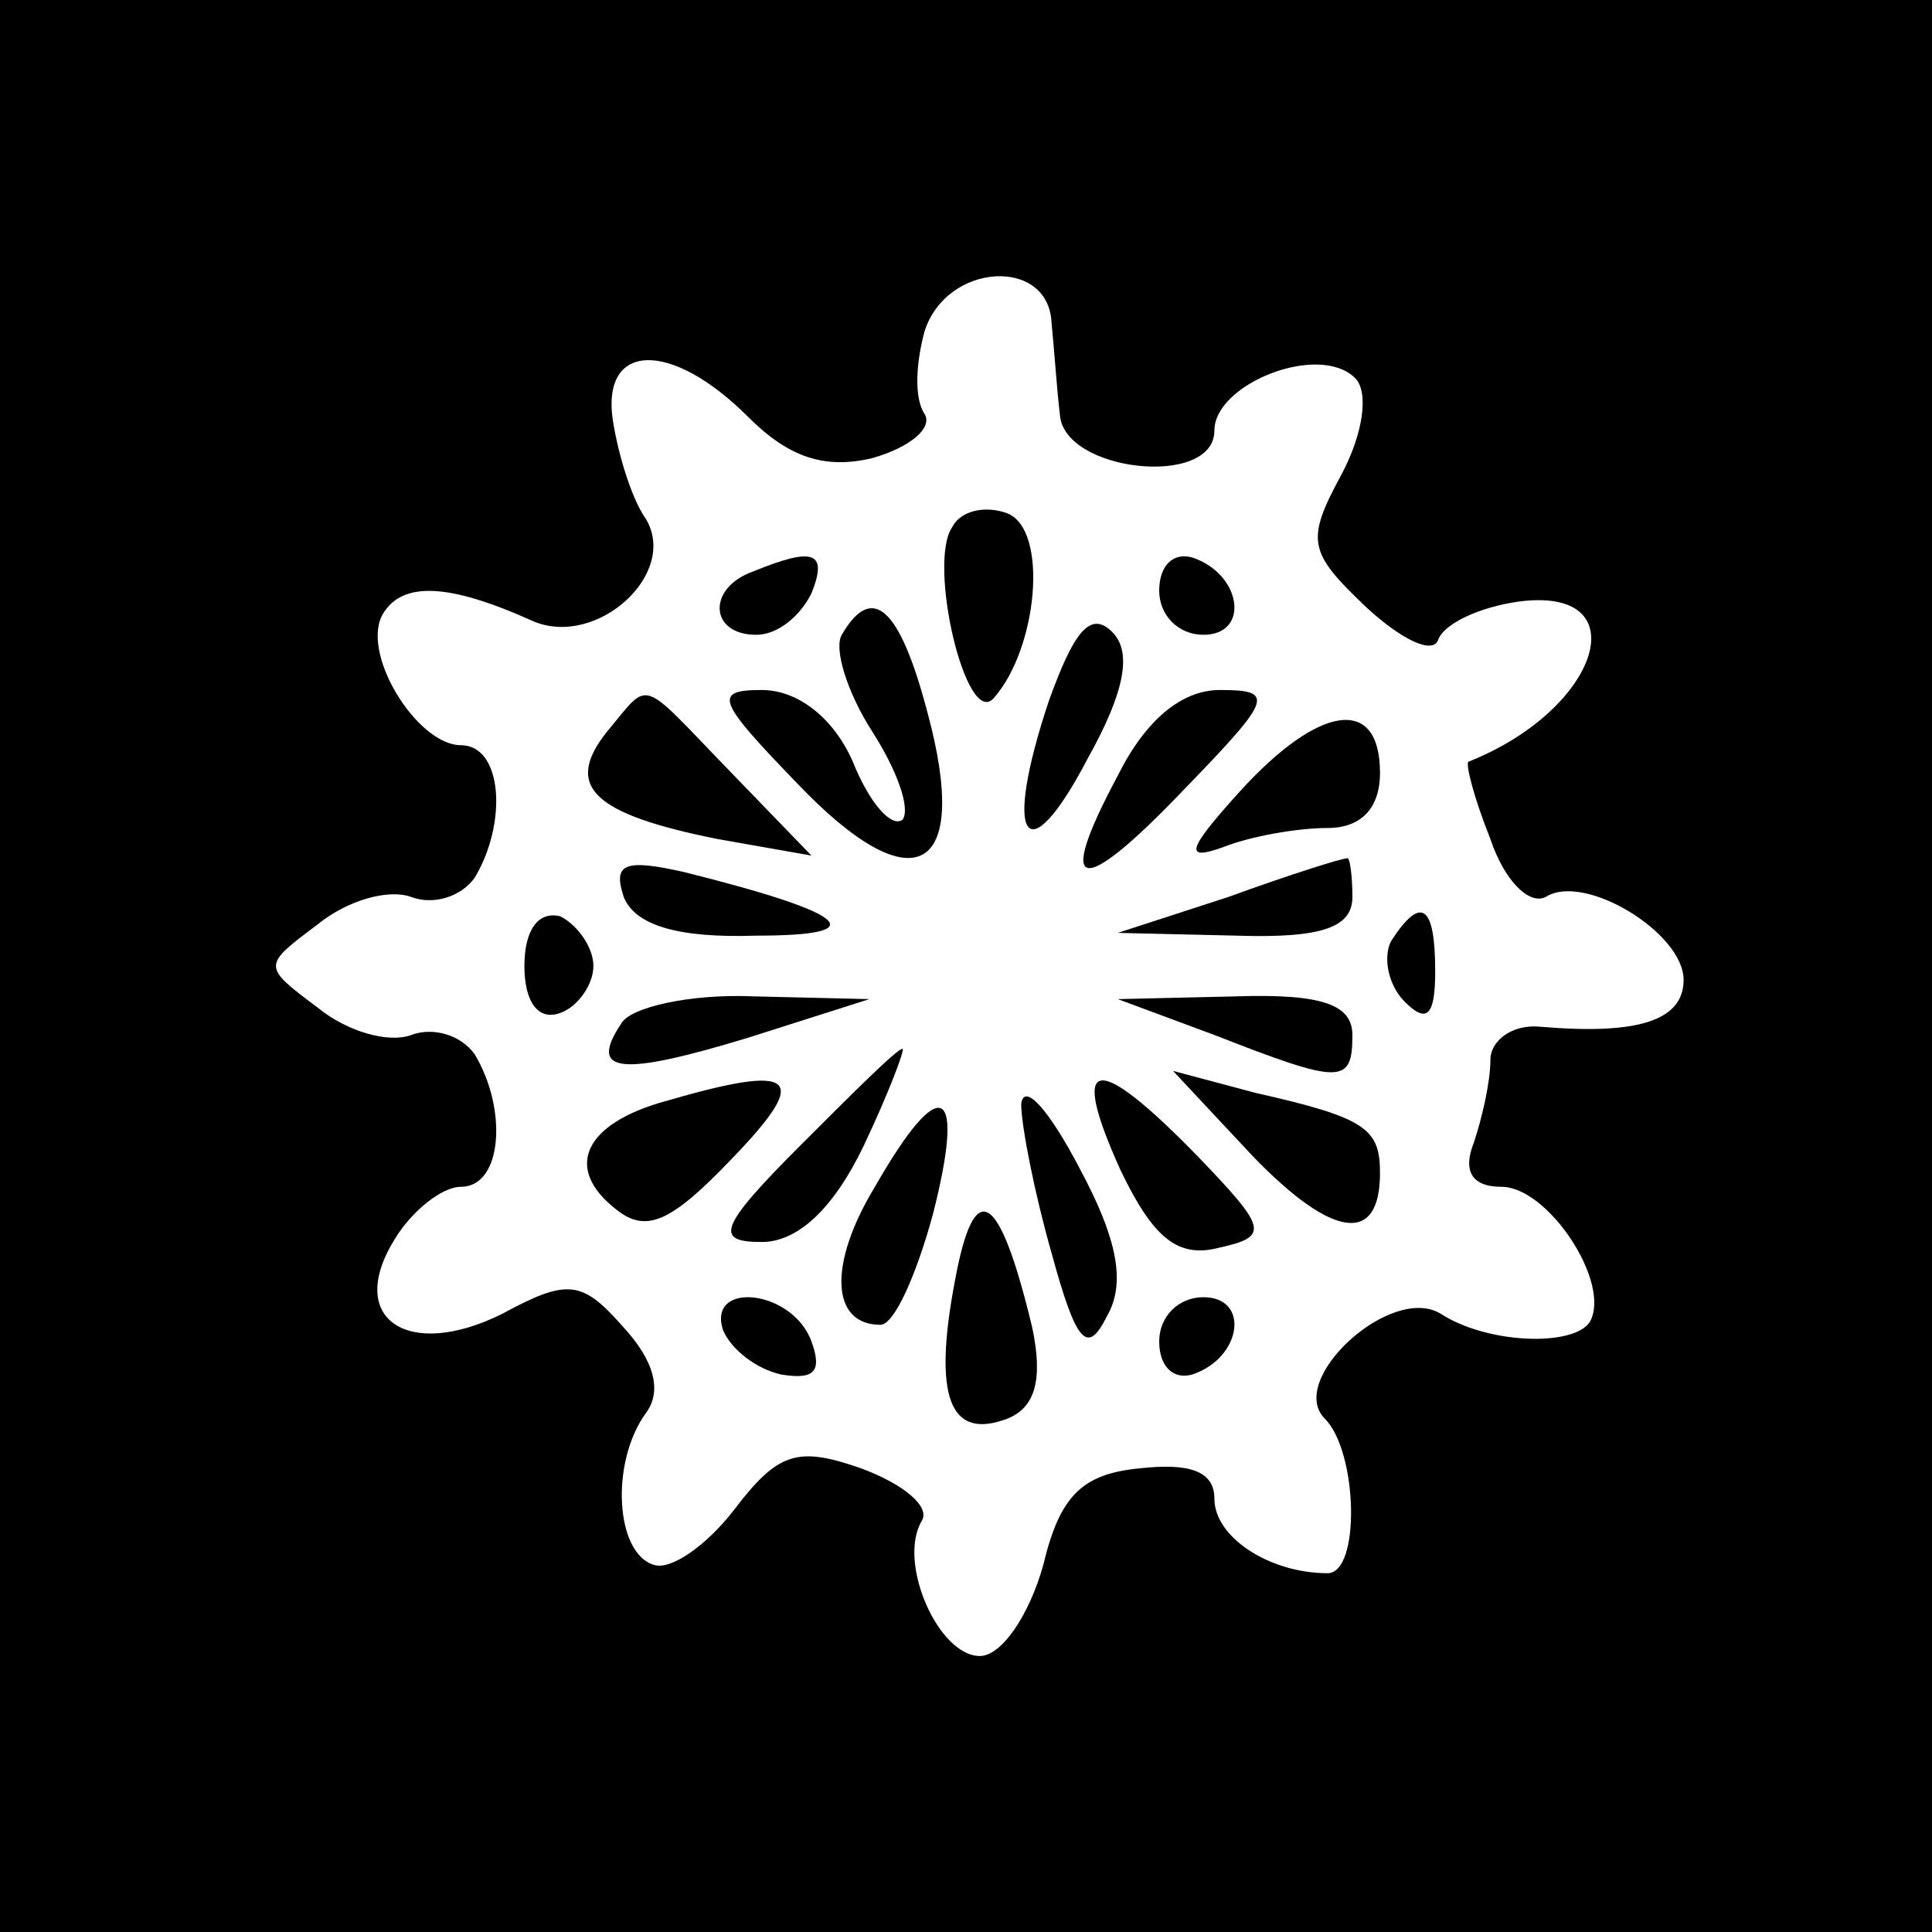 <?xml version="1.0" standalone="no"?>
<!DOCTYPE svg PUBLIC "-//W3C//DTD SVG 20010904//EN"
 "http://www.w3.org/TR/2001/REC-SVG-20010904/DTD/svg10.dtd">
<svg version="1.0" xmlns="http://www.w3.org/2000/svg"
 width="70pt" height="70pt" viewBox="0 0 70 70"
 preserveAspectRatio="xMidYMid meet">
<g transform="translate(0,70) scale(0.1,-0.1)"
fill="#000000" stroke="none">
<path d="M0 350 l0 -350 350 0 350 0 0 350 0 350 -350 0 -350 0 0 -350z m381
233 c1 -10 2 -25 3 -33 1 -21 56 -27 56 -6 0 17 38 32 51 19 5 -5 3 -20 -5
-35 -13 -24 -12 -28 9 -48 13 -12 24 -17 26 -12 2 6 15 12 29 14 44 6 30 -39
-18 -58 -1 -1 2 -13 8 -28 5 -15 14 -24 20 -21 14 9 50 -13 50 -30 0 -15 -17
-20 -52 -17 -10 1 -18 -5 -18 -12 0 -8 -3 -21 -6 -30 -4 -10 -1 -16 10 -16 17
0 40 -35 32 -49 -6 -9 -37 -8 -54 3 -18 11 -56 -24 -42 -38 12 -12 13 -56 1
-56 -21 0 -41 13 -41 27 0 10 -9 13 -27 11 -21 -2 -29 -10 -35 -35 -5 -18 -15
-33 -23 -33 -15 0 -30 34 -21 49 3 5 -6 13 -22 19 -23 8 -30 6 -46 -15 -10
-13 -23 -22 -29 -20 -14 4 -16 37 -3 55 6 8 3 19 -8 31 -15 17 -20 18 -44 5
-34 -17 -57 -2 -39 27 6 10 17 19 24 19 15 0 17 28 5 48 -5 7 -15 10 -23 7 -8
-3 -23 1 -34 10 -20 15 -20 15 0 30 11 9 26 13 34 10 8 -3 18 0 23 7 12 20 10
48 -5 48 -16 0 -37 34 -28 48 7 11 23 11 54 -3 23 -10 53 17 41 37 -5 7 -10
23 -12 36 -4 28 21 29 49 1 15 -15 28 -19 45 -15 14 4 22 11 19 16 -4 6 -3 19
0 30 8 25 45 27 46 3z"/>
<path d="M345 509 c-9 -13 5 -73 15 -62 16 18 20 61 5 67 -8 3 -17 1 -20 -5z"/>
<path d="M273 493 c-17 -6 -16 -23 1 -23 8 0 16 7 20 15 6 15 1 17 -21 8z"/>
<path d="M420 486 c0 -9 7 -16 16 -16 17 0 14 22 -4 28 -7 2 -12 -3 -12 -12z"/>
<path d="M305 470 c-3 -5 2 -21 11 -35 9 -14 14 -28 11 -32 -4 -3 -12 6 -18
21 -7 16 -20 26 -33 26 -18 0 -16 -4 13 -34 42 -44 63 -33 47 26 -10 38 -20
47 -31 28z"/>
<path d="M380 446 c-17 -51 -8 -63 14 -21 14 25 16 39 9 46 -8 8 -14 0 -23
-25z"/>
<path d="M220 435 c-16 -20 -5 -30 40 -39 l34 -6 -29 30 c-34 35 -29 34 -45
15z"/>
<path d="M405 419 c-23 -43 -14 -45 25 -4 31 32 32 35 12 35 -14 0 -27 -11
-37 -31z"/>
<path d="M449 413 c-19 -21 -20 -25 -6 -20 10 4 27 7 38 7 12 0 19 7 19 20 0
28 -22 25 -51 -7z"/>
<path d="M226 375 c4 -10 19 -15 48 -14 43 0 34 8 -26 23 -22 5 -26 3 -22 -9z"/>
<path d="M445 375 l-40 -13 43 -1 c31 -1 42 3 42 14 0 8 -1 15 -2 14 -2 0 -21
-6 -43 -14z"/>
<path d="M190 350 c0 -13 5 -20 13 -17 6 2 12 10 12 17 0 7 -6 15 -12 18 -8 2
-13 -5 -13 -18z"/>
<path d="M504 359 c-3 -6 -1 -16 5 -22 8 -8 11 -5 11 11 0 24 -5 28 -16 11z"/>
<path d="M225 329 c-12 -18 0 -19 46 -5 l44 14 -42 1 c-23 1 -45 -4 -48 -10z"/>
<path d="M440 325 c46 -18 50 -18 50 0 0 11 -11 15 -42 14 l-43 -1 35 -13z"/>
<path d="M290 285 c-30 -30 -31 -35 -14 -35 13 0 26 12 37 35 9 19 15 35 14
35 -2 0 -18 -16 -37 -35z"/>
<path d="M241 301 c-29 -8 -37 -24 -18 -39 11 -9 20 -5 42 18 29 30 24 35 -24
21z"/>
<path d="M370 300 c0 -8 5 -33 11 -54 9 -33 13 -37 20 -23 7 12 4 28 -10 54
-11 21 -20 31 -21 23z"/>
<path d="M406 276 c12 -25 21 -32 36 -28 18 4 17 7 -8 33 -37 38 -47 37 -28
-5z"/>
<path d="M454 281 c29 -30 46 -32 46 -6 0 16 -5 20 -45 29 l-30 8 29 -31z"/>
<path d="M317 270 c-17 -28 -16 -50 2 -50 5 0 13 18 19 40 12 47 3 52 -21 10z"/>
<path d="M346 236 c-8 -42 -2 -58 19 -50 10 4 13 14 9 33 -12 50 -21 55 -28
17z"/>
<path d="M262 218 c3 -7 12 -14 21 -16 12 -2 15 1 11 12 -7 19 -38 22 -32 4z"/>
<path d="M420 214 c0 -9 5 -14 12 -12 18 6 21 28 4 28 -9 0 -16 -7 -16 -16z"/>
</g>
</svg>
